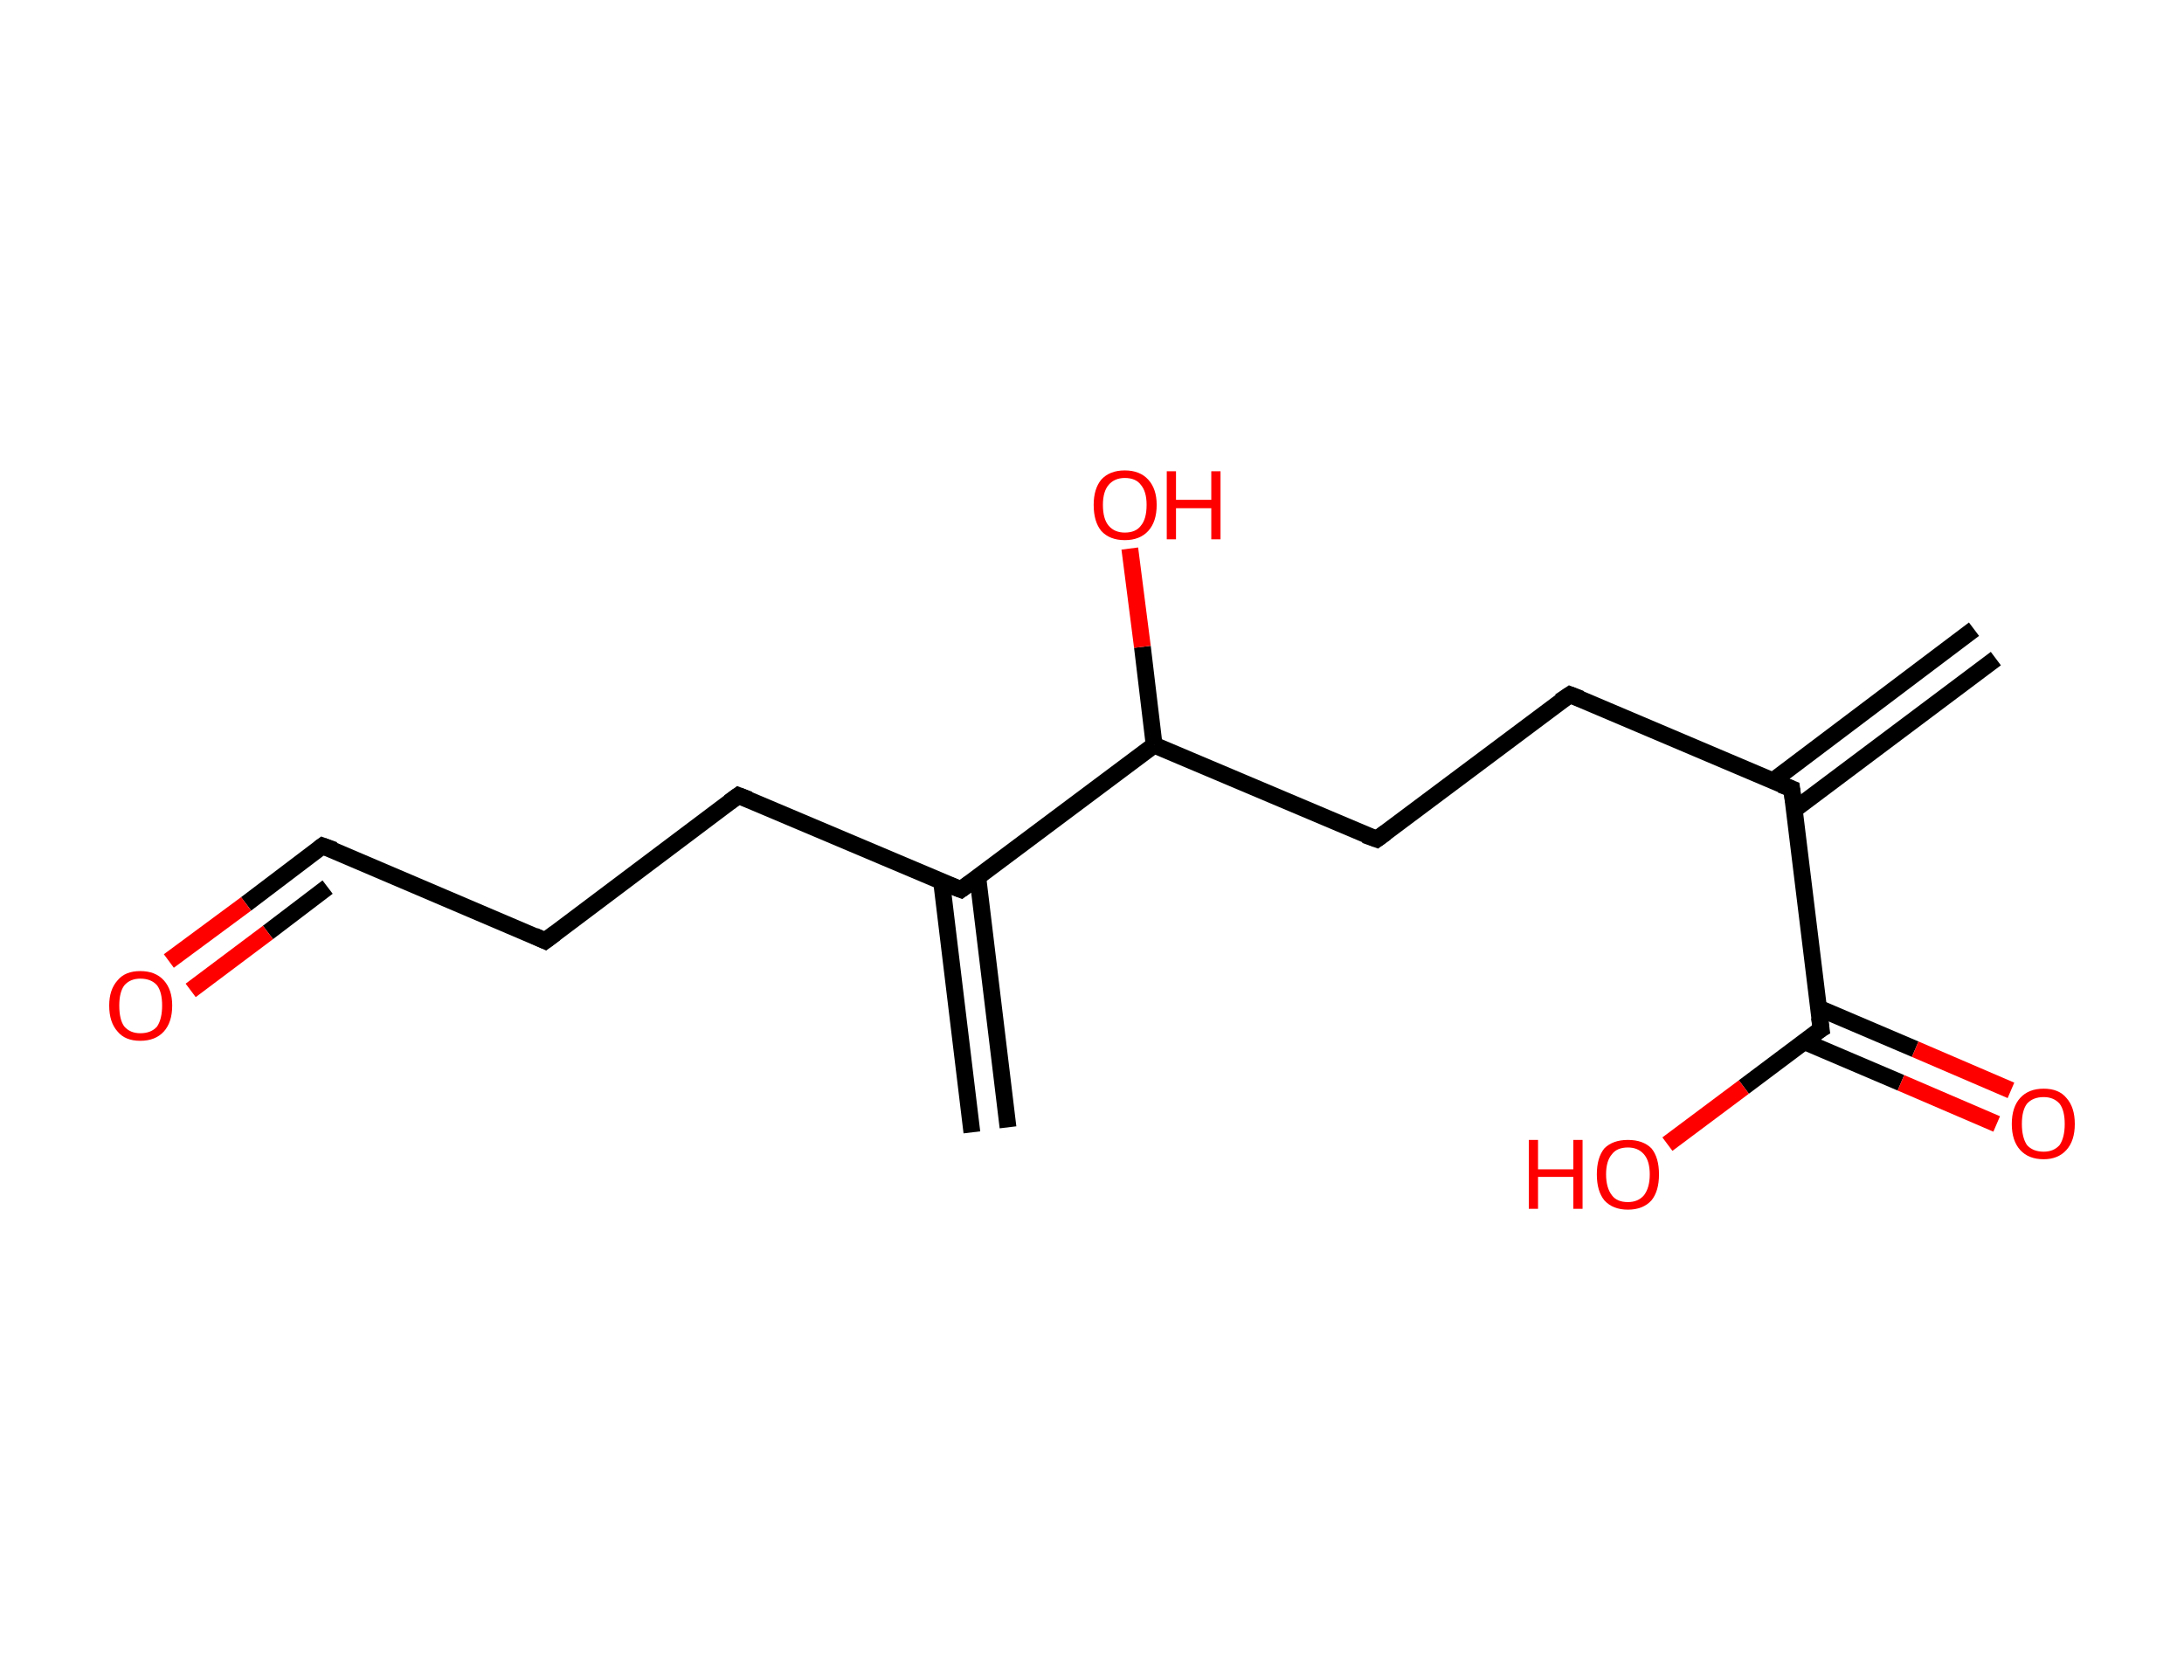 <?xml version='1.0' encoding='ASCII' standalone='yes'?>
<svg xmlns="http://www.w3.org/2000/svg" xmlns:rdkit="http://www.rdkit.org/xml" xmlns:xlink="http://www.w3.org/1999/xlink" version="1.1" baseProfile="full" xml:space="preserve" width="260px" height="200px" viewBox="0 0 260 200">
<!-- END OF HEADER -->
<rect style="opacity:1.0;fill:#FFFFFF;stroke:none" width="260.0" height="200.0" x="0.0" y="0.0"> </rect>
<path class="bond-0 atom-0 atom-1" d="M 237.6,78.4 L 213.6,96.4" style="fill:none;fill-rule:evenodd;stroke:#000000;stroke-width:2.0px;stroke-linecap:butt;stroke-linejoin:miter;stroke-opacity:1"/>
<path class="bond-0 atom-0 atom-1" d="M 235.0,74.9 L 211.0,93.0" style="fill:none;fill-rule:evenodd;stroke:#000000;stroke-width:2.0px;stroke-linecap:butt;stroke-linejoin:miter;stroke-opacity:1"/>
<path class="bond-1 atom-1 atom-2" d="M 213.3,93.9 L 186.9,82.7" style="fill:none;fill-rule:evenodd;stroke:#000000;stroke-width:2.0px;stroke-linecap:butt;stroke-linejoin:miter;stroke-opacity:1"/>
<path class="bond-2 atom-2 atom-3" d="M 186.9,82.7 L 163.9,99.9" style="fill:none;fill-rule:evenodd;stroke:#000000;stroke-width:2.0px;stroke-linecap:butt;stroke-linejoin:miter;stroke-opacity:1"/>
<path class="bond-3 atom-3 atom-4" d="M 163.9,99.9 L 137.4,88.7" style="fill:none;fill-rule:evenodd;stroke:#000000;stroke-width:2.0px;stroke-linecap:butt;stroke-linejoin:miter;stroke-opacity:1"/>
<path class="bond-4 atom-4 atom-5" d="M 137.4,88.7 L 136.0,77.0" style="fill:none;fill-rule:evenodd;stroke:#000000;stroke-width:2.0px;stroke-linecap:butt;stroke-linejoin:miter;stroke-opacity:1"/>
<path class="bond-4 atom-4 atom-5" d="M 136.0,77.0 L 134.5,65.3" style="fill:none;fill-rule:evenodd;stroke:#FF0000;stroke-width:2.0px;stroke-linecap:butt;stroke-linejoin:miter;stroke-opacity:1"/>
<path class="bond-5 atom-4 atom-6" d="M 137.4,88.7 L 114.4,105.9" style="fill:none;fill-rule:evenodd;stroke:#000000;stroke-width:2.0px;stroke-linecap:butt;stroke-linejoin:miter;stroke-opacity:1"/>
<path class="bond-6 atom-6 atom-7" d="M 112.1,105.0 L 115.7,134.8" style="fill:none;fill-rule:evenodd;stroke:#000000;stroke-width:2.0px;stroke-linecap:butt;stroke-linejoin:miter;stroke-opacity:1"/>
<path class="bond-6 atom-6 atom-7" d="M 116.4,104.4 L 120.0,134.2" style="fill:none;fill-rule:evenodd;stroke:#000000;stroke-width:2.0px;stroke-linecap:butt;stroke-linejoin:miter;stroke-opacity:1"/>
<path class="bond-7 atom-6 atom-8" d="M 114.4,105.9 L 87.9,94.7" style="fill:none;fill-rule:evenodd;stroke:#000000;stroke-width:2.0px;stroke-linecap:butt;stroke-linejoin:miter;stroke-opacity:1"/>
<path class="bond-8 atom-8 atom-9" d="M 87.9,94.7 L 64.9,112.0" style="fill:none;fill-rule:evenodd;stroke:#000000;stroke-width:2.0px;stroke-linecap:butt;stroke-linejoin:miter;stroke-opacity:1"/>
<path class="bond-9 atom-9 atom-10" d="M 64.9,112.0 L 38.4,100.7" style="fill:none;fill-rule:evenodd;stroke:#000000;stroke-width:2.0px;stroke-linecap:butt;stroke-linejoin:miter;stroke-opacity:1"/>
<path class="bond-10 atom-10 atom-11" d="M 38.4,100.7 L 29.3,107.6" style="fill:none;fill-rule:evenodd;stroke:#000000;stroke-width:2.0px;stroke-linecap:butt;stroke-linejoin:miter;stroke-opacity:1"/>
<path class="bond-10 atom-10 atom-11" d="M 29.3,107.6 L 20.1,114.4" style="fill:none;fill-rule:evenodd;stroke:#FF0000;stroke-width:2.0px;stroke-linecap:butt;stroke-linejoin:miter;stroke-opacity:1"/>
<path class="bond-10 atom-10 atom-11" d="M 39.0,105.6 L 31.9,111.0" style="fill:none;fill-rule:evenodd;stroke:#000000;stroke-width:2.0px;stroke-linecap:butt;stroke-linejoin:miter;stroke-opacity:1"/>
<path class="bond-10 atom-10 atom-11" d="M 31.9,111.0 L 22.7,117.9" style="fill:none;fill-rule:evenodd;stroke:#FF0000;stroke-width:2.0px;stroke-linecap:butt;stroke-linejoin:miter;stroke-opacity:1"/>
<path class="bond-11 atom-1 atom-12" d="M 213.3,93.9 L 216.8,122.5" style="fill:none;fill-rule:evenodd;stroke:#000000;stroke-width:2.0px;stroke-linecap:butt;stroke-linejoin:miter;stroke-opacity:1"/>
<path class="bond-12 atom-12 atom-13" d="M 214.8,124.0 L 226.3,128.9" style="fill:none;fill-rule:evenodd;stroke:#000000;stroke-width:2.0px;stroke-linecap:butt;stroke-linejoin:miter;stroke-opacity:1"/>
<path class="bond-12 atom-12 atom-13" d="M 226.3,128.9 L 237.7,133.8" style="fill:none;fill-rule:evenodd;stroke:#FF0000;stroke-width:2.0px;stroke-linecap:butt;stroke-linejoin:miter;stroke-opacity:1"/>
<path class="bond-12 atom-12 atom-13" d="M 216.5,120.0 L 228.0,124.9" style="fill:none;fill-rule:evenodd;stroke:#000000;stroke-width:2.0px;stroke-linecap:butt;stroke-linejoin:miter;stroke-opacity:1"/>
<path class="bond-12 atom-12 atom-13" d="M 228.0,124.9 L 239.4,129.8" style="fill:none;fill-rule:evenodd;stroke:#FF0000;stroke-width:2.0px;stroke-linecap:butt;stroke-linejoin:miter;stroke-opacity:1"/>
<path class="bond-13 atom-12 atom-14" d="M 216.8,122.5 L 207.6,129.4" style="fill:none;fill-rule:evenodd;stroke:#000000;stroke-width:2.0px;stroke-linecap:butt;stroke-linejoin:miter;stroke-opacity:1"/>
<path class="bond-13 atom-12 atom-14" d="M 207.6,129.4 L 198.5,136.2" style="fill:none;fill-rule:evenodd;stroke:#FF0000;stroke-width:2.0px;stroke-linecap:butt;stroke-linejoin:miter;stroke-opacity:1"/>
<path d="M 212.0,93.4 L 213.3,93.9 L 213.5,95.4" style="fill:none;stroke:#000000;stroke-width:2.0px;stroke-linecap:butt;stroke-linejoin:miter;stroke-opacity:1;"/>
<path d="M 188.2,83.2 L 186.9,82.7 L 185.7,83.5" style="fill:none;stroke:#000000;stroke-width:2.0px;stroke-linecap:butt;stroke-linejoin:miter;stroke-opacity:1;"/>
<path d="M 165.0,99.1 L 163.9,99.9 L 162.5,99.4" style="fill:none;stroke:#000000;stroke-width:2.0px;stroke-linecap:butt;stroke-linejoin:miter;stroke-opacity:1;"/>
<path d="M 115.5,105.1 L 114.4,105.9 L 113.1,105.4" style="fill:none;stroke:#000000;stroke-width:2.0px;stroke-linecap:butt;stroke-linejoin:miter;stroke-opacity:1;"/>
<path d="M 89.2,95.2 L 87.9,94.7 L 86.8,95.5" style="fill:none;stroke:#000000;stroke-width:2.0px;stroke-linecap:butt;stroke-linejoin:miter;stroke-opacity:1;"/>
<path d="M 66.1,111.1 L 64.9,112.0 L 63.6,111.4" style="fill:none;stroke:#000000;stroke-width:2.0px;stroke-linecap:butt;stroke-linejoin:miter;stroke-opacity:1;"/>
<path d="M 39.8,101.2 L 38.4,100.7 L 38.0,101.0" style="fill:none;stroke:#000000;stroke-width:2.0px;stroke-linecap:butt;stroke-linejoin:miter;stroke-opacity:1;"/>
<path d="M 216.6,121.1 L 216.8,122.5 L 216.3,122.8" style="fill:none;stroke:#000000;stroke-width:2.0px;stroke-linecap:butt;stroke-linejoin:miter;stroke-opacity:1;"/>
<path class="atom-5" d="M 130.2 60.1 Q 130.2 58.2, 131.1 57.1 Q 132.1 56.0, 133.9 56.0 Q 135.7 56.0, 136.7 57.1 Q 137.7 58.2, 137.7 60.1 Q 137.7 62.1, 136.7 63.2 Q 135.7 64.3, 133.9 64.3 Q 132.1 64.3, 131.1 63.2 Q 130.2 62.1, 130.2 60.1 M 133.9 63.4 Q 135.2 63.4, 135.8 62.6 Q 136.5 61.8, 136.5 60.1 Q 136.5 58.5, 135.8 57.7 Q 135.2 56.9, 133.9 56.9 Q 132.7 56.9, 132.0 57.7 Q 131.3 58.5, 131.3 60.1 Q 131.3 61.8, 132.0 62.6 Q 132.7 63.4, 133.9 63.4 " fill="#FF0000"/>
<path class="atom-5" d="M 138.9 56.1 L 140.0 56.1 L 140.0 59.5 L 144.2 59.5 L 144.2 56.1 L 145.3 56.1 L 145.3 64.2 L 144.2 64.2 L 144.2 60.5 L 140.0 60.5 L 140.0 64.2 L 138.9 64.2 L 138.9 56.1 " fill="#FF0000"/>
<path class="atom-11" d="M 13.0 119.7 Q 13.0 117.8, 14.0 116.7 Q 14.9 115.6, 16.7 115.6 Q 18.5 115.6, 19.5 116.7 Q 20.5 117.8, 20.5 119.7 Q 20.5 121.7, 19.5 122.8 Q 18.5 123.9, 16.7 123.9 Q 14.9 123.9, 14.0 122.8 Q 13.0 121.7, 13.0 119.7 M 16.7 123.0 Q 18.0 123.0, 18.7 122.2 Q 19.3 121.3, 19.3 119.7 Q 19.3 118.1, 18.7 117.3 Q 18.0 116.5, 16.7 116.5 Q 15.5 116.5, 14.8 117.3 Q 14.2 118.1, 14.2 119.7 Q 14.2 121.4, 14.8 122.2 Q 15.5 123.0, 16.7 123.0 " fill="#FF0000"/>
<path class="atom-13" d="M 239.5 133.8 Q 239.5 131.8, 240.5 130.7 Q 241.5 129.6, 243.3 129.6 Q 245.1 129.6, 246.0 130.7 Q 247.0 131.8, 247.0 133.8 Q 247.0 135.8, 246.0 136.9 Q 245.0 138.0, 243.3 138.0 Q 241.5 138.0, 240.5 136.9 Q 239.5 135.8, 239.5 133.8 M 243.3 137.1 Q 244.5 137.1, 245.2 136.3 Q 245.8 135.4, 245.8 133.8 Q 245.8 132.2, 245.2 131.4 Q 244.5 130.6, 243.3 130.6 Q 242.0 130.6, 241.3 131.4 Q 240.7 132.2, 240.7 133.8 Q 240.7 135.4, 241.3 136.3 Q 242.0 137.1, 243.3 137.1 " fill="#FF0000"/>
<path class="atom-14" d="M 182.0 135.7 L 183.1 135.7 L 183.1 139.2 L 187.3 139.2 L 187.3 135.7 L 188.4 135.7 L 188.4 143.9 L 187.3 143.9 L 187.3 140.1 L 183.1 140.1 L 183.1 143.9 L 182.0 143.9 L 182.0 135.7 " fill="#FF0000"/>
<path class="atom-14" d="M 190.1 139.8 Q 190.1 137.8, 191.0 136.7 Q 192.0 135.7, 193.8 135.7 Q 195.6 135.7, 196.6 136.7 Q 197.5 137.8, 197.5 139.8 Q 197.5 141.8, 196.6 142.9 Q 195.6 144.0, 193.8 144.0 Q 192.0 144.0, 191.0 142.9 Q 190.1 141.8, 190.1 139.8 M 193.8 143.1 Q 195.0 143.1, 195.7 142.3 Q 196.4 141.4, 196.4 139.8 Q 196.4 138.2, 195.7 137.4 Q 195.0 136.6, 193.8 136.6 Q 192.5 136.6, 191.9 137.4 Q 191.2 138.2, 191.2 139.8 Q 191.2 141.4, 191.9 142.3 Q 192.5 143.1, 193.8 143.1 " fill="#FF0000"/>
</svg>
